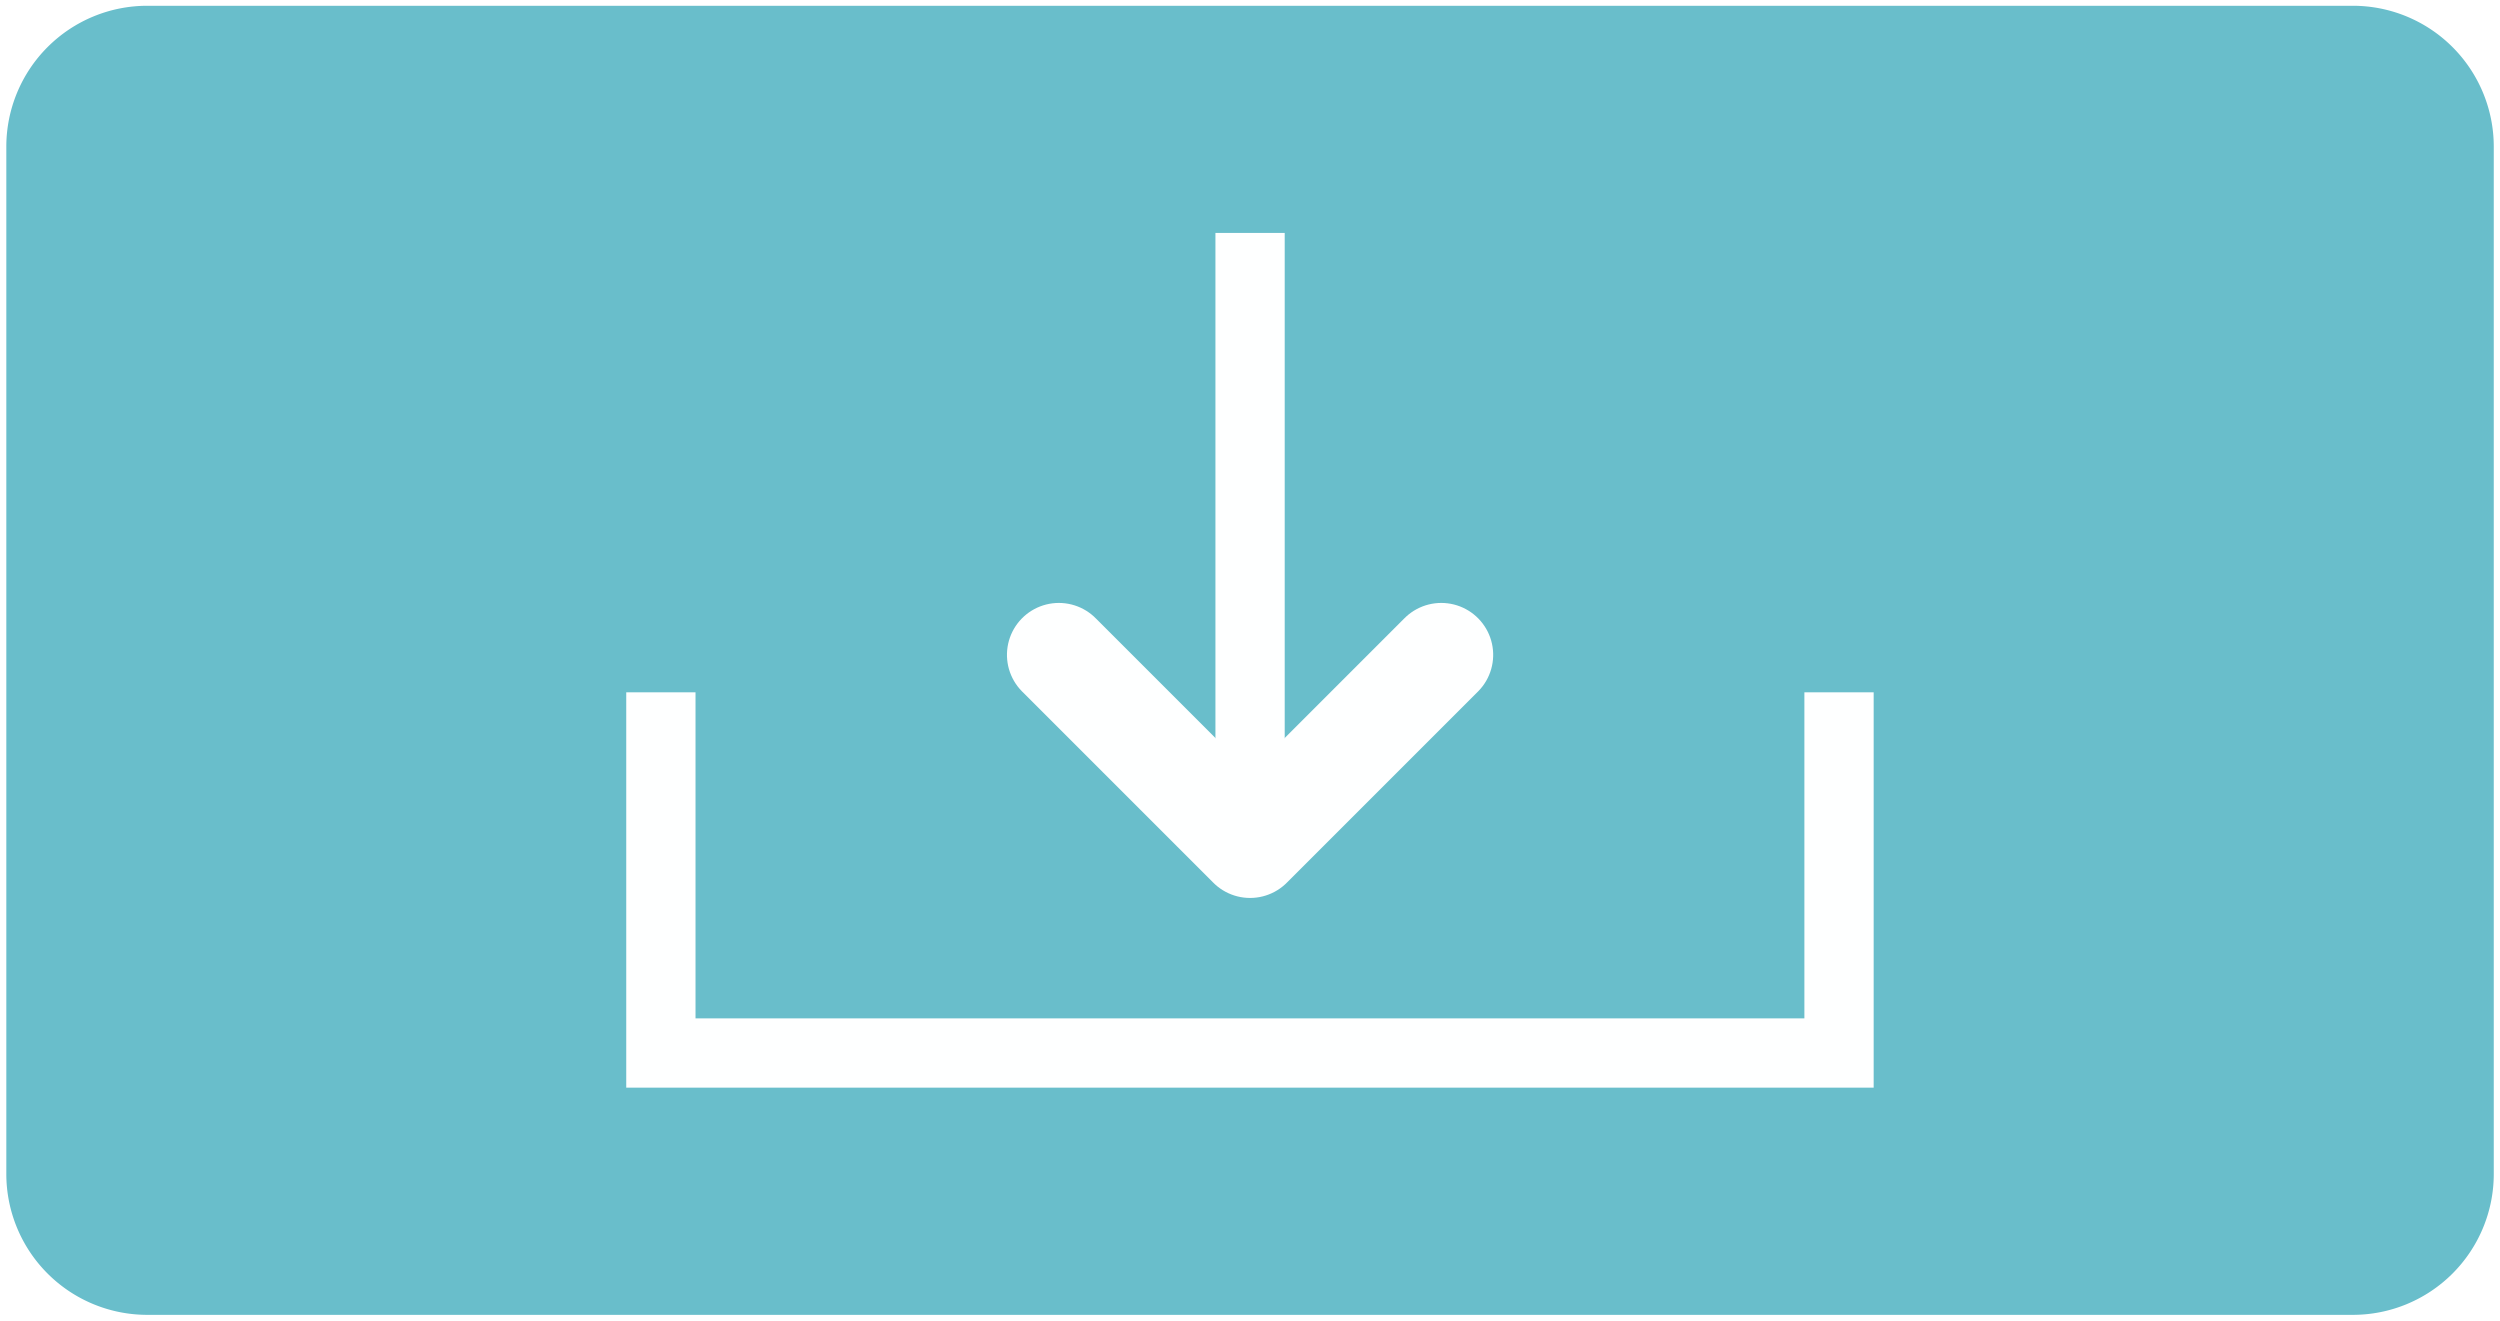 <?xml version="1.0" encoding="UTF-8" standalone="no"?>
<!DOCTYPE svg PUBLIC "-//W3C//DTD SVG 1.1//EN" "http://www.w3.org/Graphics/SVG/1.1/DTD/svg11.dtd">
<!-- Generated by Microsoft Visio, SVG Export 数据导出图标.svg Page-1 -->
<svg xmlns="http://www.w3.org/2000/svg" xmlns:xlink="http://www.w3.org/1999/xlink" xmlns:ev="http://www.w3.org/2001/xml-events"
		xmlns:v="http://schemas.microsoft.com/visio/2003/SVGExtensions/" width="1.503in" height="0.794in"
		viewBox="0 0 108.216 57.193" xml:space="preserve" color-interpolation-filters="sRGB" class="st5">
	<v:documentProperties v:langID="1033" v:metric="true" v:viewMarkup="false"/>

	<style type="text/css">
	<![CDATA[
		.st1 {fill:#69becb;stroke:none;stroke-width:0.25}
		.st2 {stroke:#feffff;stroke-width:3}
		.st3 {marker-end:url(#mrkr1-13);stroke:#feffff;stroke-width:3}
		.st4 {fill:#feffff;fill-opacity:1;stroke:#feffff;stroke-opacity:1;stroke-width:0.543}
		.st5 {fill:none;fill-rule:evenodd;font-size:12px;overflow:visible;stroke-linecap:square;stroke-miterlimit:3}
	]]>
	</style>

	<defs id="Markers">
		<g id="lend1">
			<path d="M 1 -1 L 0 0 L 1 1 " style="stroke-linecap:round;stroke-linejoin:round;fill:none"/>
		</g>
		<marker id="mrkr1-13" class="st4" v:arrowType="1" v:arrowSize="2" orient="auto" markerUnits="strokeWidth"
				overflow="visible">
			<use xlink:href="#lend1" transform="scale(-1.84,-1.84) "/>
		</marker>
	</defs>
	<g v:mID="0" v:index="1" v:groupContext="foregroundPage">
		<title>Page-1</title>
		<v:pageProperties v:drawingScale="0.0393701" v:pageScale="0.0393701" v:drawingUnits="24" v:shadowOffsetX="8.50394"
				v:shadowOffsetY="-8.50394"/>
		<g id="group8-1" transform="translate(0.25,-0.25)" v:mID="8" v:groupContext="group">
			<title>Sheet.8</title>
			<g id="shape2-2" v:mID="2" v:groupContext="shape">
				<title>Rounded Rectangle</title>
				<v:userDefs>
					<v:ud v:nameU="CTypeTopLeftSnip" v:prompt="" v:val="VT0(0):5"/>
					<v:ud v:nameU="CTypeTopRightSnip" v:prompt="" v:val="VT0(0):5"/>
					<v:ud v:nameU="CTypeBotLeftSnip" v:prompt="" v:val="VT0(0):5"/>
					<v:ud v:nameU="CTypeBotRightSnip" v:prompt="" v:val="VT0(0):5"/>
					<v:ud v:nameU="CornerLockHoriz" v:prompt="" v:val="VT0(1):5"/>
					<v:ud v:nameU="CornerLockVert" v:prompt="" v:val="VT0(1):5"/>
					<v:ud v:nameU="CornerLockDiag" v:prompt="" v:val="VT0(0):5"/>
					<v:ud v:nameU="TopLeftOffset" v:prompt="" v:val="VT0(0.15748031496063):24"/>
					<v:ud v:nameU="TopRightOffset" v:prompt="" v:val="VT0(0.15748031496063):24"/>
					<v:ud v:nameU="BotLeftOffset" v:prompt="" v:val="VT0(0.15748031496063):24"/>
					<v:ud v:nameU="BotRightOffset" v:prompt="" v:val="VT0(0.15748031496063):24"/>
					<v:ud v:nameU="visVersion" v:prompt="" v:val="VT0(15):26"/>
					<v:ud v:nameU="TopLeftOffset" v:prompt="" v:val="VT0(0.08477690288714):1"/>
					<v:ud v:nameU="TopRightOffset" v:prompt="" v:val="VT0(0.08477690288714):1"/>
					<v:ud v:nameU="BotLeftOffset" v:prompt="" v:val="VT0(0.08477690288714):1"/>
					<v:ud v:nameU="BotRightOffset" v:prompt="" v:val="VT0(0.08477690288714):1"/>
				</v:userDefs>
				<path d="M6.1 57.19 L101.61 57.19 A6.104 6.104 -180 0 0 107.72 51.09 L107.72 6.6 A6.104 6.104 -180 0 0 101.61
							 0.5 L6.1 0.5 A6.104 6.104 -180 0 0 -0 6.6 L0 51.09 A6.104 6.104 -180 0 0 6.1 57.19 Z"
						class="st1"/>
			</g>
			<g id="group7-4" transform="translate(28.346,-11.339)" v:mID="7" v:groupContext="group">
				<title>Sheet.7</title>
				<g id="shape5-5" v:mID="5" v:groupContext="shape">
					<title>Sheet.5</title>
					<path d="M0 43.07 L0 57.19 L51.02 57.19 L51.02 43.07" class="st2"/>
				</g>
				<g id="shape6-8" v:mID="6" v:groupContext="shape" transform="translate(82.705,23.177) rotate(90)">
					<title>Sheet.6</title>
					<path d="M0 57.19 L25.05 57.19" class="st3"/>
				</g>
			</g>
		</g>
	</g>
</svg>
